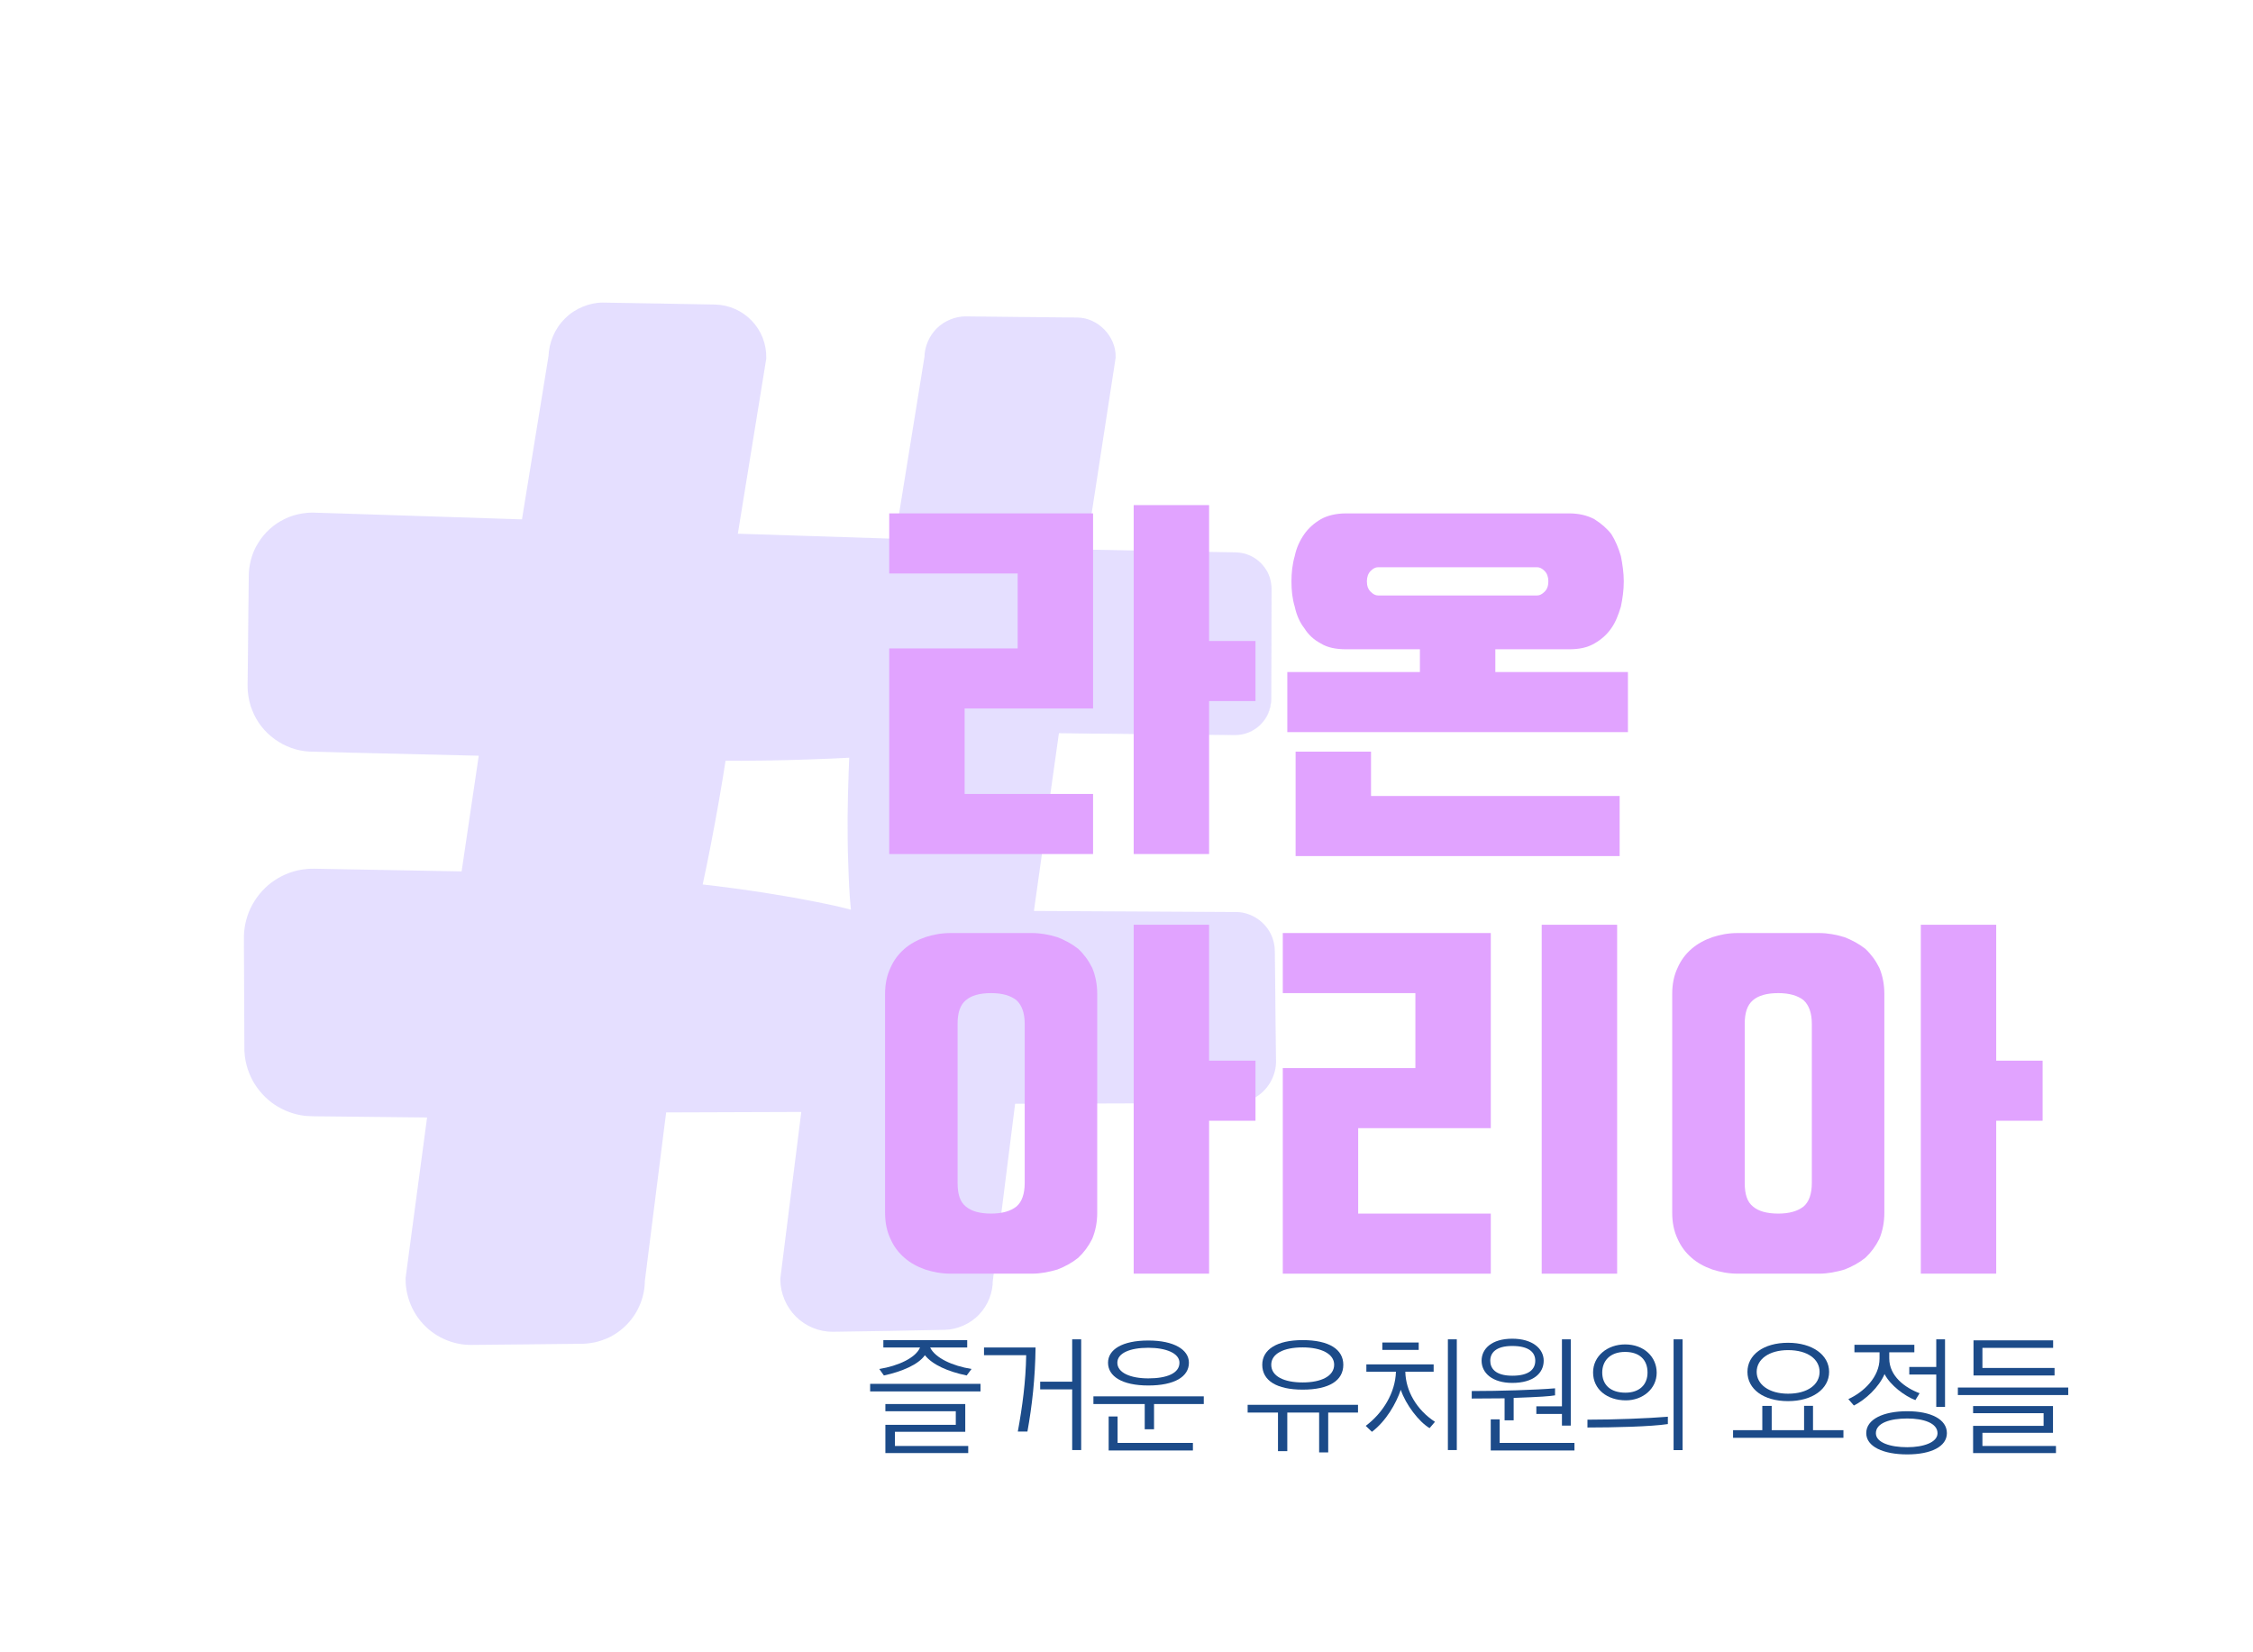 <svg xmlns="http://www.w3.org/2000/svg" xmlns:xlink="http://www.w3.org/1999/xlink" width="150" zoomAndPan="magnify" viewBox="0 0 112.5 82.5" height="110" preserveAspectRatio="xMidYMid meet" version="1.0"><defs><filter x="0%" y="0%" width="100%" height="100%" id="a487317a78"><feColorMatrix values="0 0 0 0 1 0 0 0 0 1 0 0 0 0 1 0 0 0 1 0" color-interpolation-filters="sRGB"/></filter><g/><mask id="261d392a3a"><g filter="url(#a487317a78)"><rect x="-11.25" width="135" fill="#000000" y="-8.25" height="99" fill-opacity="0.23"/></g></mask><clipPath id="6cdd8253b0"><path d="M 1 1 L 51.785 1 L 51.785 51 L 1 51 Z M 1 1 " clip-rule="nonzero"/></clipPath><clipPath id="0c6048dca6"><path d="M 0.02 0.027 L 51.785 0.027 L 51.785 52.512 L 0.02 52.512 Z M 0.02 0.027 " clip-rule="nonzero"/></clipPath><clipPath id="7c8267eafa"><rect x="0" width="52" y="0" height="53"/></clipPath></defs><g mask="url(#261d392a3a)"><g transform="matrix(1, 0, 0, 1, 12, 15)"><g clip-path="url(#7c8267eafa)"><g clip-path="url(#6cdd8253b0)"><path fill="#8b73ff" d="M 30.488 30.418 L 21.516 30.289 L 22.809 21.316 L 31.781 21.445 Z M 49.672 21.703 C 50.66 21.703 51.465 20.898 51.465 19.91 L 51.465 14.414 C 51.465 13.422 50.66 12.617 49.672 12.617 L 42.152 12.512 L 43.543 2.844 C 43.543 1.852 42.738 1.051 41.75 1.051 L 36.254 1.051 C 35.262 1.051 34.461 1.852 34.461 2.844 L 33.086 12.379 L 24.113 12.25 L 25.469 2.844 C 25.469 1.852 24.664 1.051 23.672 1.051 L 18.176 1.051 C 17.184 1.051 16.383 1.852 16.383 2.844 L 15.047 12.121 L 3.621 11.957 C 2.629 11.957 1.828 12.758 1.828 13.75 L 1.828 19.246 C 1.828 20.234 2.629 21.039 3.621 21.039 L 13.742 21.188 L 12.449 30.16 L 3.621 30.031 C 2.629 30.031 1.828 30.836 1.828 31.828 L 1.828 37.324 C 1.828 38.312 2.629 39.117 3.621 39.117 L 11.145 39.223 L 9.75 48.895 C 9.75 49.883 10.555 50.688 11.543 50.688 L 17.043 50.688 C 18.031 50.688 18.836 49.883 18.836 48.895 L 20.207 39.355 L 29.18 39.484 L 27.828 48.895 C 27.828 49.883 28.629 50.688 29.621 50.688 L 35.117 50.688 C 36.109 50.688 36.914 49.883 36.914 48.895 L 38.246 39.617 L 49.672 39.781 C 50.66 39.781 51.465 38.977 51.465 37.984 L 51.465 32.488 C 51.465 31.5 50.66 30.695 49.672 30.695 L 39.555 30.551 L 40.844 21.578 L 49.672 21.703 " fill-opacity="1" fill-rule="nonzero"/></g><path fill="#8b73ff" d="M 37.438 2.738 C 39.629 4.215 40.82 6.352 40.715 9.055 C 40.672 10.117 40.605 11.176 40.523 12.234 C 40.445 12.723 40.391 13.207 40.344 13.695 C 43.363 14.867 47.062 14.781 50.59 14.57 C 50.297 13.965 49.688 13.547 48.977 13.547 L 41.453 13.438 L 42.848 3.77 C 42.848 2.781 42.047 1.977 41.055 1.977 L 35.555 1.977 C 35.555 1.977 35.551 1.977 35.551 1.977 C 36.16 2.066 36.797 2.305 37.438 2.738 " fill-opacity="1" fill-rule="nonzero"/><g clip-path="url(#0c6048dca6)"><path fill="#8b73ff" d="M 49.672 21.703 L 40.844 21.609 L 40.879 21.582 L 39.617 30.559 L 39.555 30.484 L 47.723 30.527 L 49.77 30.539 C 50.52 30.559 51.227 31.055 51.508 31.754 C 51.582 31.926 51.621 32.109 51.648 32.309 C 51.66 32.473 51.66 32.664 51.66 32.828 L 51.672 33.848 L 51.691 35.891 L 51.715 37.934 C 51.746 38.695 51.301 39.488 50.594 39.84 C 50.25 40.031 49.824 40.09 49.473 40.074 L 48.453 40.078 L 46.41 40.086 L 38.242 40.113 L 38.742 39.684 L 37.57 48.988 L 37.574 48.895 C 37.586 49.527 37.336 50.172 36.891 50.633 C 36.461 51.098 35.789 51.387 35.188 51.398 L 32.371 51.453 L 29.574 51.496 C 28.898 51.5 28.223 51.219 27.742 50.738 C 27.258 50.258 26.969 49.578 26.965 48.895 L 26.965 48.844 L 26.973 48.77 L 28.16 39.336 L 29.168 40.516 L 20.191 40.547 L 21.391 39.527 L 20.184 49.086 L 20.199 48.895 C 20.211 49.707 19.883 50.535 19.312 51.121 C 19.027 51.418 18.684 51.66 18.305 51.828 C 18.117 51.906 17.918 51.973 17.715 52.02 C 17.605 52.043 17.469 52.062 17.348 52.078 L 17.145 52.094 L 14.293 52.125 L 11.484 52.152 C 10.641 52.148 9.797 51.789 9.207 51.188 C 8.609 50.594 8.254 49.742 8.254 48.895 L 8.254 48.797 L 8.27 48.68 L 9.566 39 L 11.121 40.816 L 4.25 40.742 L 3.82 40.738 L 3.605 40.734 C 3.531 40.73 3.352 40.727 3.23 40.715 C 2.691 40.652 2.16 40.457 1.707 40.152 C 1.258 39.848 0.883 39.434 0.617 38.957 C 0.492 38.715 0.383 38.461 0.316 38.195 C 0.281 38.074 0.25 37.918 0.227 37.742 C 0.203 37.527 0.211 37.531 0.203 37.438 L 0.188 33.922 L 0.18 32.203 L 0.18 31.73 C 0.188 31.453 0.227 31.184 0.301 30.914 C 0.445 30.383 0.723 29.887 1.094 29.484 C 1.461 29.078 1.934 28.77 2.457 28.578 C 2.586 28.531 2.719 28.496 2.852 28.461 C 2.984 28.43 3.18 28.402 3.34 28.387 L 3.457 28.379 L 3.672 28.375 L 3.887 28.379 L 5.602 28.41 L 12.473 28.535 L 10.84 29.93 L 12.168 20.961 L 13.719 22.777 L 5.551 22.582 L 3.457 22.527 C 2.199 22.469 1.035 21.625 0.594 20.461 C 0.477 20.18 0.406 19.871 0.371 19.492 L 0.367 19.367 L 0.363 19.164 L 0.367 18.91 L 0.379 17.887 L 0.398 15.844 L 0.422 13.805 C 0.41 13.285 0.566 12.605 0.891 12.113 C 1.207 11.594 1.668 11.176 2.211 10.914 C 2.488 10.777 2.754 10.695 3.086 10.637 L 3.355 10.605 L 3.492 10.598 L 3.645 10.594 L 3.707 10.598 L 3.836 10.602 L 4.855 10.633 L 6.895 10.699 L 15.062 10.965 L 13.898 11.953 L 15.402 2.699 L 15.391 2.844 C 15.395 2.125 15.699 1.406 16.207 0.91 C 16.695 0.402 17.449 0.105 18.094 0.109 L 20.926 0.156 L 23.723 0.207 C 24.402 0.223 25.074 0.523 25.535 1.012 C 26.008 1.496 26.273 2.176 26.262 2.844 L 26.262 2.914 L 26.254 2.957 L 24.73 12.34 L 24.121 11.625 L 33.094 11.914 L 32.625 12.312 L 34.164 2.801 L 34.16 2.844 C 34.168 2.301 34.398 1.77 34.777 1.395 C 35.152 1.02 35.695 0.801 36.207 0.797 L 39 0.828 L 41.789 0.855 C 42.836 0.859 43.742 1.812 43.707 2.844 L 43.707 2.867 L 42.219 12.52 L 42.152 12.441 L 46.812 12.527 L 49.145 12.57 C 49.527 12.586 49.934 12.543 50.309 12.695 C 50.684 12.832 51.004 13.102 51.215 13.434 C 51.434 13.766 51.512 14.18 51.492 14.566 L 51.488 15.73 L 51.48 18.062 L 51.477 19.227 C 51.465 19.613 51.52 20.012 51.406 20.391 C 51.211 21.156 50.453 21.715 49.672 21.703 Z M 49.672 21.703 C 50.457 21.711 51.199 21.145 51.391 20.387 C 51.496 20.012 51.441 19.613 51.453 19.227 L 51.449 18.062 L 51.441 15.73 L 51.438 14.566 C 51.449 14.18 51.371 13.793 51.156 13.469 C 50.953 13.152 50.645 12.898 50.281 12.77 C 49.926 12.621 49.531 12.668 49.145 12.652 L 46.812 12.629 L 42.148 12.578 L 42.074 12.578 L 42.082 12.5 L 43.383 2.82 L 43.379 2.844 C 43.391 1.984 42.625 1.223 41.781 1.242 L 39 1.27 L 36.23 1.301 C 35.398 1.305 34.723 2.059 34.754 2.844 L 34.758 2.855 L 34.754 2.883 L 33.547 12.445 L 33.496 12.844 L 33.078 12.848 L 24.102 12.879 L 23.402 12.879 L 23.492 12.16 L 24.68 2.73 L 24.672 2.844 C 24.668 2.316 24.191 1.871 23.691 1.895 L 20.926 1.941 L 18.191 1.992 C 17.68 2.008 17.359 2.422 17.375 2.844 L 17.375 2.891 L 17.363 2.984 L 16.195 12.285 L 16.07 13.273 L 15.031 13.277 L 6.859 13.305 L 4.816 13.312 L 3.797 13.316 L 3.605 13.316 C 3.582 13.316 3.766 13.312 3.684 13.316 L 3.66 13.316 L 3.629 13.32 L 3.508 13.328 C 3.516 13.332 3.52 13.332 3.527 13.332 C 3.523 13.34 3.461 13.352 3.438 13.375 C 3.371 13.414 3.312 13.477 3.281 13.547 C 3.262 13.578 3.25 13.613 3.242 13.648 C 3.234 13.703 3.238 13.68 3.234 13.805 L 3.254 15.844 L 3.277 17.887 L 3.289 18.91 L 3.289 19.164 L 3.293 19.227 L 3.293 19.242 C 3.293 19.262 3.289 19.109 3.289 19.176 L 3.289 19.184 L 3.293 19.215 L 3.301 19.344 C 3.316 19.363 3.293 19.289 3.309 19.324 C 3.312 19.34 3.316 19.352 3.324 19.367 C 3.375 19.477 3.492 19.551 3.605 19.543 L 5.594 19.555 L 13.766 19.594 L 15.57 19.602 L 15.316 21.41 L 14.055 30.391 L 13.859 31.801 L 12.426 31.785 L 5.555 31.711 L 3.84 31.691 L 3.625 31.688 L 3.602 31.688 C 3.648 31.688 3.492 31.691 3.703 31.688 L 3.676 31.688 L 3.625 31.691 L 3.523 31.695 C 3.543 31.707 3.598 31.691 3.59 31.695 C 3.586 31.699 3.578 31.695 3.574 31.699 C 3.559 31.703 3.535 31.715 3.52 31.734 C 3.504 31.75 3.488 31.766 3.484 31.789 C 3.48 31.797 3.48 31.809 3.48 31.824 L 3.477 32.203 L 3.469 33.922 L 3.457 37.273 C 3.461 37.328 3.465 37.473 3.469 37.398 C 3.465 37.367 3.457 37.352 3.465 37.367 C 3.461 37.379 3.473 37.387 3.473 37.402 C 3.488 37.426 3.508 37.445 3.527 37.465 C 3.551 37.48 3.574 37.488 3.602 37.496 L 3.652 37.5 L 4.297 37.508 L 11.164 37.633 L 12.996 37.668 L 12.719 39.453 L 11.23 49.105 L 11.246 48.895 C 11.23 49.047 11.367 49.215 11.539 49.219 L 14.293 49.25 L 17.004 49.277 C 17.051 49.273 17.148 49.273 17.148 49.27 C 17.141 49.266 17.121 49.273 17.125 49.273 C 17.148 49.27 17.172 49.262 17.195 49.254 C 17.242 49.234 17.289 49.211 17.328 49.176 C 17.41 49.102 17.461 49.012 17.469 48.895 L 17.492 48.664 L 17.484 48.699 L 19.027 39.188 L 19.199 38.129 L 20.227 38.164 L 29.195 38.453 L 30.391 38.488 L 30.203 39.633 L 28.684 49.016 L 28.691 48.895 C 28.66 49.379 29.086 49.859 29.602 49.871 L 32.371 49.922 L 35.113 49.973 C 35.727 49.996 36.234 49.488 36.246 48.895 L 36.25 48.832 L 36.254 48.801 L 37.754 39.543 L 37.828 39.105 L 38.254 39.117 L 46.422 39.383 L 48.461 39.445 L 49.484 39.477 C 49.812 39.5 50.082 39.469 50.344 39.34 C 50.871 39.098 51.23 38.539 51.215 37.934 L 51.262 33.848 L 51.27 32.828 C 51.27 32.648 51.277 32.5 51.266 32.324 C 51.25 32.184 51.223 32.035 51.164 31.891 C 50.949 31.316 50.379 30.891 49.754 30.863 L 47.719 30.809 L 39.551 30.617 L 39.477 30.613 L 39.488 30.539 L 40.816 21.57 L 40.82 21.543 L 40.848 21.543 L 49.672 21.703 " fill-opacity="1" fill-rule="nonzero"/></g><path fill="#8b73ff" d="M 30.488 30.418 C 30.41 29.645 30.379 28.879 30.355 28.109 C 30.324 27.344 30.324 26.578 30.324 25.816 C 30.336 24.289 30.398 22.773 30.484 21.258 L 31.762 22.754 C 30.262 22.855 28.766 22.914 27.27 22.953 C 25.773 22.992 24.277 22.992 22.781 22.973 L 24.449 21.551 C 24.227 23.047 23.988 24.539 23.711 26.027 C 23.438 27.516 23.137 28.996 22.797 30.473 L 21.531 28.992 C 23.027 29.145 24.52 29.32 26.012 29.551 C 26.758 29.676 27.508 29.785 28.25 29.934 C 28.996 30.074 29.742 30.227 30.488 30.418 Z M 30.488 30.418 C 29.738 30.594 28.988 30.719 28.238 30.84 C 27.488 30.969 26.738 31.051 25.988 31.16 C 24.488 31.348 22.992 31.48 21.496 31.586 L 20.137 31.68 L 20.23 30.105 C 20.324 28.59 20.449 27.082 20.605 25.578 C 20.766 24.074 20.957 22.578 21.168 21.078 L 21.367 19.633 L 22.832 19.66 C 24.324 19.684 25.82 19.727 27.316 19.805 C 28.809 19.891 30.305 19.988 31.801 20.137 L 33.383 20.297 L 33.074 21.633 C 32.734 23.109 32.367 24.582 31.945 26.051 C 31.73 26.781 31.512 27.516 31.27 28.242 C 31.027 28.973 30.781 29.699 30.488 30.418 " fill-opacity="1" fill-rule="nonzero"/></g></g></g><g fill="#e1a3ff" fill-opacity="1"><g transform="translate(43.304, 39.392)"><g><path d="M 1.098 -7.016 L 7.512 -7.016 L 7.512 -10.758 L 1.098 -10.758 L 1.098 -13.758 L 11.277 -13.758 L 11.277 -4.016 L 4.863 -4.016 L 4.863 0.25 L 11.277 0.25 L 11.277 3.25 L 1.098 3.25 Z M 17.07 -7.387 L 19.387 -7.387 L 19.387 -4.387 L 17.07 -4.387 L 17.07 3.25 L 13.305 3.25 L 13.305 -14.172 L 17.07 -14.172 Z M 17.07 -7.387 "/></g></g></g><g fill="#e1a3ff" fill-opacity="1"><g transform="translate(62.956, 39.392)"><g><path d="M 1.531 -10.367 C 1.531 -10.777 1.574 -11.215 1.695 -11.629 C 1.781 -12.043 1.945 -12.395 2.172 -12.723 C 2.379 -13.016 2.648 -13.262 3 -13.469 C 3.332 -13.656 3.766 -13.758 4.262 -13.758 L 15.395 -13.758 C 15.891 -13.758 16.305 -13.656 16.656 -13.469 C 16.984 -13.262 17.277 -13.016 17.504 -12.723 C 17.711 -12.395 17.855 -12.043 17.98 -11.629 C 18.062 -11.215 18.125 -10.777 18.125 -10.367 C 18.125 -9.91 18.062 -9.496 17.98 -9.102 C 17.855 -8.691 17.711 -8.316 17.504 -8.027 C 17.277 -7.695 16.984 -7.449 16.656 -7.262 C 16.305 -7.055 15.891 -6.973 15.395 -6.973 L 11.711 -6.973 L 11.711 -5.836 L 18.332 -5.836 L 18.332 -2.836 L 1.324 -2.836 L 1.324 -5.836 L 7.945 -5.836 L 7.945 -6.973 L 4.262 -6.973 C 3.766 -6.973 3.332 -7.055 3 -7.262 C 2.648 -7.449 2.379 -7.695 2.172 -8.027 C 1.945 -8.316 1.781 -8.691 1.695 -9.102 C 1.574 -9.496 1.531 -9.91 1.531 -10.367 Z M 1.738 -1.863 L 5.504 -1.863 L 5.504 0.352 L 17.918 0.352 L 17.918 3.352 L 1.738 3.352 Z M 5.297 -10.367 C 5.297 -10.137 5.359 -9.973 5.484 -9.848 C 5.605 -9.723 5.73 -9.66 5.855 -9.66 L 13.801 -9.66 C 13.926 -9.66 14.047 -9.723 14.172 -9.848 C 14.297 -9.973 14.359 -10.137 14.359 -10.367 C 14.359 -10.574 14.297 -10.758 14.172 -10.883 C 14.047 -11.008 13.926 -11.07 13.801 -11.07 L 5.855 -11.07 C 5.73 -11.07 5.605 -11.008 5.484 -10.883 C 5.359 -10.758 5.297 -10.574 5.297 -10.367 Z M 5.297 -10.367 "/></g></g></g><g fill="#e1a3ff" fill-opacity="1"><g transform="translate(43.304, 60.345)"><g><path d="M 0.891 -10.719 C 0.891 -11.191 0.973 -11.629 1.16 -12.02 C 1.324 -12.395 1.551 -12.703 1.863 -12.973 C 2.152 -13.219 2.484 -13.406 2.898 -13.551 C 3.27 -13.676 3.703 -13.758 4.16 -13.758 L 8.215 -13.758 C 8.668 -13.758 9.082 -13.676 9.496 -13.551 C 9.867 -13.406 10.219 -13.219 10.531 -12.973 C 10.82 -12.703 11.047 -12.395 11.234 -12.02 C 11.398 -11.629 11.484 -11.191 11.484 -10.719 L 11.484 0.207 C 11.484 0.684 11.398 1.117 11.234 1.512 C 11.047 1.883 10.82 2.191 10.531 2.461 C 10.219 2.711 9.867 2.898 9.496 3.043 C 9.082 3.164 8.668 3.25 8.215 3.25 L 4.16 3.25 C 3.703 3.25 3.27 3.164 2.898 3.043 C 2.484 2.898 2.152 2.711 1.863 2.461 C 1.551 2.191 1.324 1.883 1.16 1.512 C 0.973 1.117 0.891 0.684 0.891 0.207 Z M 17.07 -7.387 L 19.387 -7.387 L 19.387 -4.387 L 17.07 -4.387 L 17.07 3.25 L 13.305 3.25 L 13.305 -14.172 L 17.07 -14.172 Z M 6.188 0.25 C 6.746 0.25 7.16 0.125 7.449 -0.102 C 7.719 -0.332 7.863 -0.723 7.863 -1.281 L 7.863 -9.227 C 7.863 -9.766 7.719 -10.16 7.449 -10.406 C 7.16 -10.633 6.746 -10.758 6.188 -10.758 C 5.605 -10.758 5.191 -10.633 4.926 -10.406 C 4.633 -10.16 4.512 -9.766 4.512 -9.227 L 4.512 -1.281 C 4.512 -0.723 4.633 -0.332 4.926 -0.102 C 5.191 0.125 5.605 0.25 6.188 0.25 Z M 6.188 0.25 "/></g></g></g><g fill="#e1a3ff" fill-opacity="1"><g transform="translate(62.956, 60.345)"><g><path d="M 17.793 3.25 L 14.027 3.25 L 14.027 -14.172 L 17.793 -14.172 Z M 1.098 -7.016 L 7.719 -7.016 L 7.719 -10.758 L 1.098 -10.758 L 1.098 -13.758 L 11.484 -13.758 L 11.484 -4.016 L 4.863 -4.016 L 4.863 0.25 L 11.484 0.25 L 11.484 3.25 L 1.098 3.25 Z M 1.098 -7.016 "/></g></g></g><g fill="#e1a3ff" fill-opacity="1"><g transform="translate(82.608, 60.345)"><g><path d="M 0.891 -10.719 C 0.891 -11.191 0.973 -11.629 1.16 -12.02 C 1.324 -12.395 1.551 -12.703 1.863 -12.973 C 2.152 -13.219 2.484 -13.406 2.898 -13.551 C 3.27 -13.676 3.703 -13.758 4.16 -13.758 L 8.215 -13.758 C 8.668 -13.758 9.082 -13.676 9.496 -13.551 C 9.867 -13.406 10.219 -13.219 10.531 -12.973 C 10.82 -12.703 11.047 -12.395 11.234 -12.02 C 11.398 -11.629 11.484 -11.191 11.484 -10.719 L 11.484 0.207 C 11.484 0.684 11.398 1.117 11.234 1.512 C 11.047 1.883 10.82 2.191 10.531 2.461 C 10.219 2.711 9.867 2.898 9.496 3.043 C 9.082 3.164 8.668 3.25 8.215 3.25 L 4.16 3.25 C 3.703 3.25 3.27 3.164 2.898 3.043 C 2.484 2.898 2.152 2.711 1.863 2.461 C 1.551 2.191 1.324 1.883 1.16 1.512 C 0.973 1.117 0.891 0.684 0.891 0.207 Z M 17.07 -7.387 L 19.387 -7.387 L 19.387 -4.387 L 17.07 -4.387 L 17.07 3.25 L 13.305 3.25 L 13.305 -14.172 L 17.07 -14.172 Z M 6.188 0.25 C 6.746 0.25 7.16 0.125 7.449 -0.102 C 7.719 -0.332 7.863 -0.723 7.863 -1.281 L 7.863 -9.227 C 7.863 -9.766 7.719 -10.16 7.449 -10.406 C 7.16 -10.633 6.746 -10.758 6.188 -10.758 C 5.605 -10.758 5.191 -10.633 4.926 -10.406 C 4.633 -10.16 4.512 -9.766 4.512 -9.227 L 4.512 -1.281 C 4.512 -0.723 4.633 -0.332 4.926 -0.102 C 5.191 0.125 5.605 0.25 6.188 0.25 Z M 6.188 0.25 "/></g></g></g><g fill="#1c4b89" fill-opacity="1"><g transform="translate(43.304, 71.803)"><g><path d="M 5.207 -3.449 C 4.262 -3.602 3.395 -3.996 3.141 -4.523 L 4.992 -4.523 L 4.992 -4.891 L 0.805 -4.891 L 0.805 -4.523 L 2.637 -4.523 C 2.422 -4.004 1.547 -3.602 0.602 -3.449 L 0.832 -3.125 C 1.719 -3.316 2.551 -3.664 2.879 -4.137 C 3.262 -3.66 4.016 -3.324 4.965 -3.125 Z M 5.656 -2.707 L 0.145 -2.707 L 0.145 -2.328 L 5.656 -2.328 Z M 5.043 0.395 L 1.383 0.395 L 1.383 -0.312 L 4.895 -0.312 L 4.895 -1.699 L 0.906 -1.699 L 0.906 -1.34 L 4.422 -1.34 L 4.422 -0.66 L 0.906 -0.66 L 0.906 0.75 L 5.043 0.75 Z M 5.043 0.395 "/></g></g></g><g fill="#1c4b89" fill-opacity="1"><g transform="translate(49.104, 71.803)"><g><path d="M 4.883 -4.93 L 4.434 -4.93 L 4.434 -2.816 L 2.836 -2.816 L 2.836 -2.43 L 4.434 -2.43 L 4.434 0.598 L 4.883 0.598 Z M 0.031 -4.523 L 0.031 -4.137 L 2.137 -4.137 C 2.117 -2.824 1.945 -1.559 1.719 -0.324 L 2.199 -0.324 C 2.434 -1.629 2.586 -2.988 2.605 -4.523 Z M 0.031 -4.523 "/></g></g></g><g fill="#1c4b89" fill-opacity="1"><g transform="translate(54.453, 71.803)"><g><path d="M 0.875 -3.762 C 0.875 -3.082 1.578 -2.625 2.887 -2.625 C 4.191 -2.625 4.914 -3.062 4.914 -3.762 C 4.914 -4.414 4.168 -4.871 2.887 -4.871 C 1.574 -4.871 0.875 -4.414 0.875 -3.762 Z M 1.34 -3.762 C 1.34 -4.238 1.961 -4.508 2.887 -4.508 C 3.766 -4.508 4.441 -4.238 4.441 -3.762 C 4.441 -3.234 3.812 -2.98 2.887 -2.98 C 1.992 -2.98 1.34 -3.262 1.34 -3.762 Z M 5.656 -2.082 L 0.145 -2.082 L 0.145 -1.699 L 2.707 -1.699 L 2.707 -0.438 L 3.172 -0.438 L 3.172 -1.699 L 5.656 -1.699 Z M 5.113 0.242 L 1.352 0.242 L 1.352 -1.078 L 0.906 -1.078 L 0.906 0.621 L 5.113 0.621 Z M 5.113 0.242 "/></g></g></g><g fill="#1c4b89" fill-opacity="1"><g transform="translate(60.253, 71.803)"><g/></g></g><g fill="#1c4b89" fill-opacity="1"><g transform="translate(62.154, 71.803)"><g><path d="M 4.922 -3.66 C 4.922 -4.422 4.223 -4.891 2.891 -4.891 C 1.594 -4.891 0.875 -4.414 0.875 -3.66 C 0.875 -2.875 1.586 -2.418 2.891 -2.418 C 4.223 -2.418 4.922 -2.875 4.922 -3.66 Z M 2.891 -2.777 C 1.965 -2.777 1.324 -3.082 1.324 -3.66 C 1.324 -4.211 1.941 -4.527 2.891 -4.527 C 3.824 -4.527 4.465 -4.203 4.465 -3.664 C 4.465 -3.094 3.824 -2.777 2.891 -2.777 Z M 5.656 -1.66 L 0.145 -1.66 L 0.145 -1.273 L 1.66 -1.273 L 1.66 0.652 L 2.125 0.652 L 2.125 -1.273 L 3.715 -1.273 L 3.715 0.715 L 4.168 0.715 L 4.168 -1.273 L 5.656 -1.273 Z M 5.656 -1.66 "/></g></g></g><g fill="#1c4b89" fill-opacity="1"><g transform="translate(67.954, 71.803)"><g><path d="M 4.344 -4.93 L 4.344 0.598 L 4.789 0.598 L 4.789 -4.93 Z M 1.07 -4.77 L 1.07 -4.402 L 2.887 -4.402 L 2.887 -4.77 Z M 3.633 -3.312 L 3.633 -3.68 L 0.273 -3.68 L 0.273 -3.312 L 1.75 -3.312 C 1.719 -2.266 1.109 -1.262 0.242 -0.609 L 0.551 -0.312 C 1.262 -0.852 1.758 -1.727 1.992 -2.41 C 2.234 -1.68 2.891 -0.816 3.43 -0.496 L 3.699 -0.812 C 2.785 -1.406 2.238 -2.352 2.219 -3.312 Z M 3.633 -3.312 "/></g></g></g><g fill="#1c4b89" fill-opacity="1"><g transform="translate(73.266, 71.803)"><g><path d="M 2.246 -4.961 C 1.23 -4.961 0.715 -4.465 0.715 -3.863 C 0.715 -3.242 1.262 -2.754 2.246 -2.754 C 3.305 -2.754 3.816 -3.242 3.816 -3.863 C 3.816 -4.465 3.254 -4.961 2.246 -4.961 Z M 5.168 -4.93 L 4.727 -4.93 L 4.727 -1.586 L 3.449 -1.586 L 3.449 -1.203 L 4.727 -1.203 L 4.727 -0.621 L 5.168 -0.621 Z M 2.246 -4.598 C 3.102 -4.598 3.395 -4.262 3.395 -3.863 C 3.395 -3.438 3.09 -3.113 2.25 -3.113 C 1.383 -3.113 1.148 -3.496 1.148 -3.863 C 1.148 -4.242 1.414 -4.598 2.246 -4.598 Z M 0.223 -1.973 C 0.691 -1.973 1.34 -1.984 1.863 -1.984 L 1.863 -0.887 L 2.316 -0.887 L 2.316 -2.004 C 3.691 -2.055 4.102 -2.086 4.383 -2.133 L 4.383 -2.484 C 3.426 -2.402 1.598 -2.348 0.223 -2.348 Z M 5.352 0.242 L 1.617 0.242 L 1.617 -0.934 L 1.172 -0.934 L 1.172 0.621 L 5.352 0.621 Z M 5.352 0.242 "/></g></g></g><g fill="#1c4b89" fill-opacity="1"><g transform="translate(78.97, 71.803)"><g><path d="M 5.047 -4.93 L 4.598 -4.93 L 4.598 0.602 L 5.047 0.602 Z M 2.215 -1.883 C 3.051 -1.883 3.754 -2.453 3.754 -3.262 C 3.754 -4.051 3.125 -4.676 2.176 -4.676 C 1.301 -4.676 0.578 -4.102 0.578 -3.277 C 0.578 -2.422 1.293 -1.883 2.215 -1.883 Z M 3.297 -3.273 C 3.297 -2.664 2.891 -2.266 2.195 -2.266 C 1.441 -2.266 1.035 -2.664 1.035 -3.273 C 1.035 -3.832 1.402 -4.301 2.176 -4.301 C 2.91 -4.301 3.297 -3.895 3.297 -3.273 Z M 0.297 -0.527 C 1.609 -0.527 3.465 -0.57 4.312 -0.699 L 4.312 -1.066 C 3.328 -0.984 1.66 -0.918 0.297 -0.918 Z M 0.297 -0.527 "/></g></g></g><g fill="#1c4b89" fill-opacity="1"><g transform="translate(84.491, 71.803)"><g/></g></g><g fill="#1c4b89" fill-opacity="1"><g transform="translate(86.393, 71.803)"><g><path d="M 0.863 -3.305 C 0.863 -2.449 1.66 -1.844 2.891 -1.844 C 4.102 -1.844 4.941 -2.449 4.941 -3.305 C 4.941 -4.152 4.102 -4.758 2.891 -4.758 C 1.66 -4.758 0.863 -4.152 0.863 -3.305 Z M 1.324 -3.305 C 1.324 -3.934 1.941 -4.391 2.891 -4.391 C 3.875 -4.391 4.465 -3.934 4.465 -3.305 C 4.465 -2.676 3.875 -2.215 2.891 -2.215 C 1.941 -2.215 1.324 -2.676 1.324 -3.305 Z M 3.691 -1.609 L 3.691 -0.395 L 2.074 -0.395 L 2.074 -1.605 L 1.605 -1.605 L 1.605 -0.395 L 0.145 -0.395 L 0.145 -0.012 L 5.656 -0.012 L 5.656 -0.395 L 4.137 -0.395 L 4.137 -1.609 Z M 3.691 -1.609 "/></g></g></g><g fill="#1c4b89" fill-opacity="1"><g transform="translate(92.192, 71.803)"><g><path d="M 4.93 -4.93 L 4.492 -4.93 L 4.492 -3.551 L 3.145 -3.551 L 3.145 -3.172 L 4.492 -3.172 L 4.492 -1.555 L 4.93 -1.555 Z M 3.66 -2.238 C 2.93 -2.512 2.145 -3.09 2.145 -3.977 L 2.145 -4.281 L 3.398 -4.281 L 3.398 -4.656 L 0.406 -4.656 L 0.406 -4.281 L 1.66 -4.281 L 1.66 -3.969 C 1.66 -3.051 0.875 -2.297 0.102 -1.945 L 0.379 -1.625 C 0.953 -1.91 1.625 -2.531 1.91 -3.195 C 2.195 -2.637 2.918 -2.094 3.449 -1.895 Z M 5.023 -0.246 C 5.023 -0.934 4.23 -1.34 3.043 -1.34 C 1.844 -1.34 0.996 -0.938 0.996 -0.246 C 0.996 0.426 1.844 0.816 3.043 0.816 C 4.23 0.816 5.023 0.426 5.023 -0.246 Z M 4.555 -0.242 C 4.555 0.215 3.855 0.457 3.043 0.457 C 2.195 0.457 1.477 0.227 1.477 -0.242 C 1.477 -0.762 2.207 -0.977 3.043 -0.977 C 3.855 -0.977 4.555 -0.75 4.555 -0.242 Z M 4.555 -0.242 "/></g></g></g><g fill="#1c4b89" fill-opacity="1"><g transform="translate(97.618, 71.803)"><g><path d="M 4.973 -3.125 L 4.973 -3.5 L 1.371 -3.5 L 1.371 -4.504 L 4.902 -4.504 L 4.902 -4.879 L 0.926 -4.879 L 0.926 -3.125 Z M 0.145 -2.523 L 0.145 -2.148 L 5.656 -2.148 L 5.656 -2.523 Z M 5.043 0.395 L 1.371 0.395 L 1.371 -0.262 L 4.895 -0.262 L 4.895 -1.598 L 0.906 -1.598 L 0.906 -1.242 L 4.426 -1.242 L 4.426 -0.609 L 0.906 -0.609 L 0.906 0.75 L 5.043 0.75 Z M 5.043 0.395 "/></g></g></g></svg>
